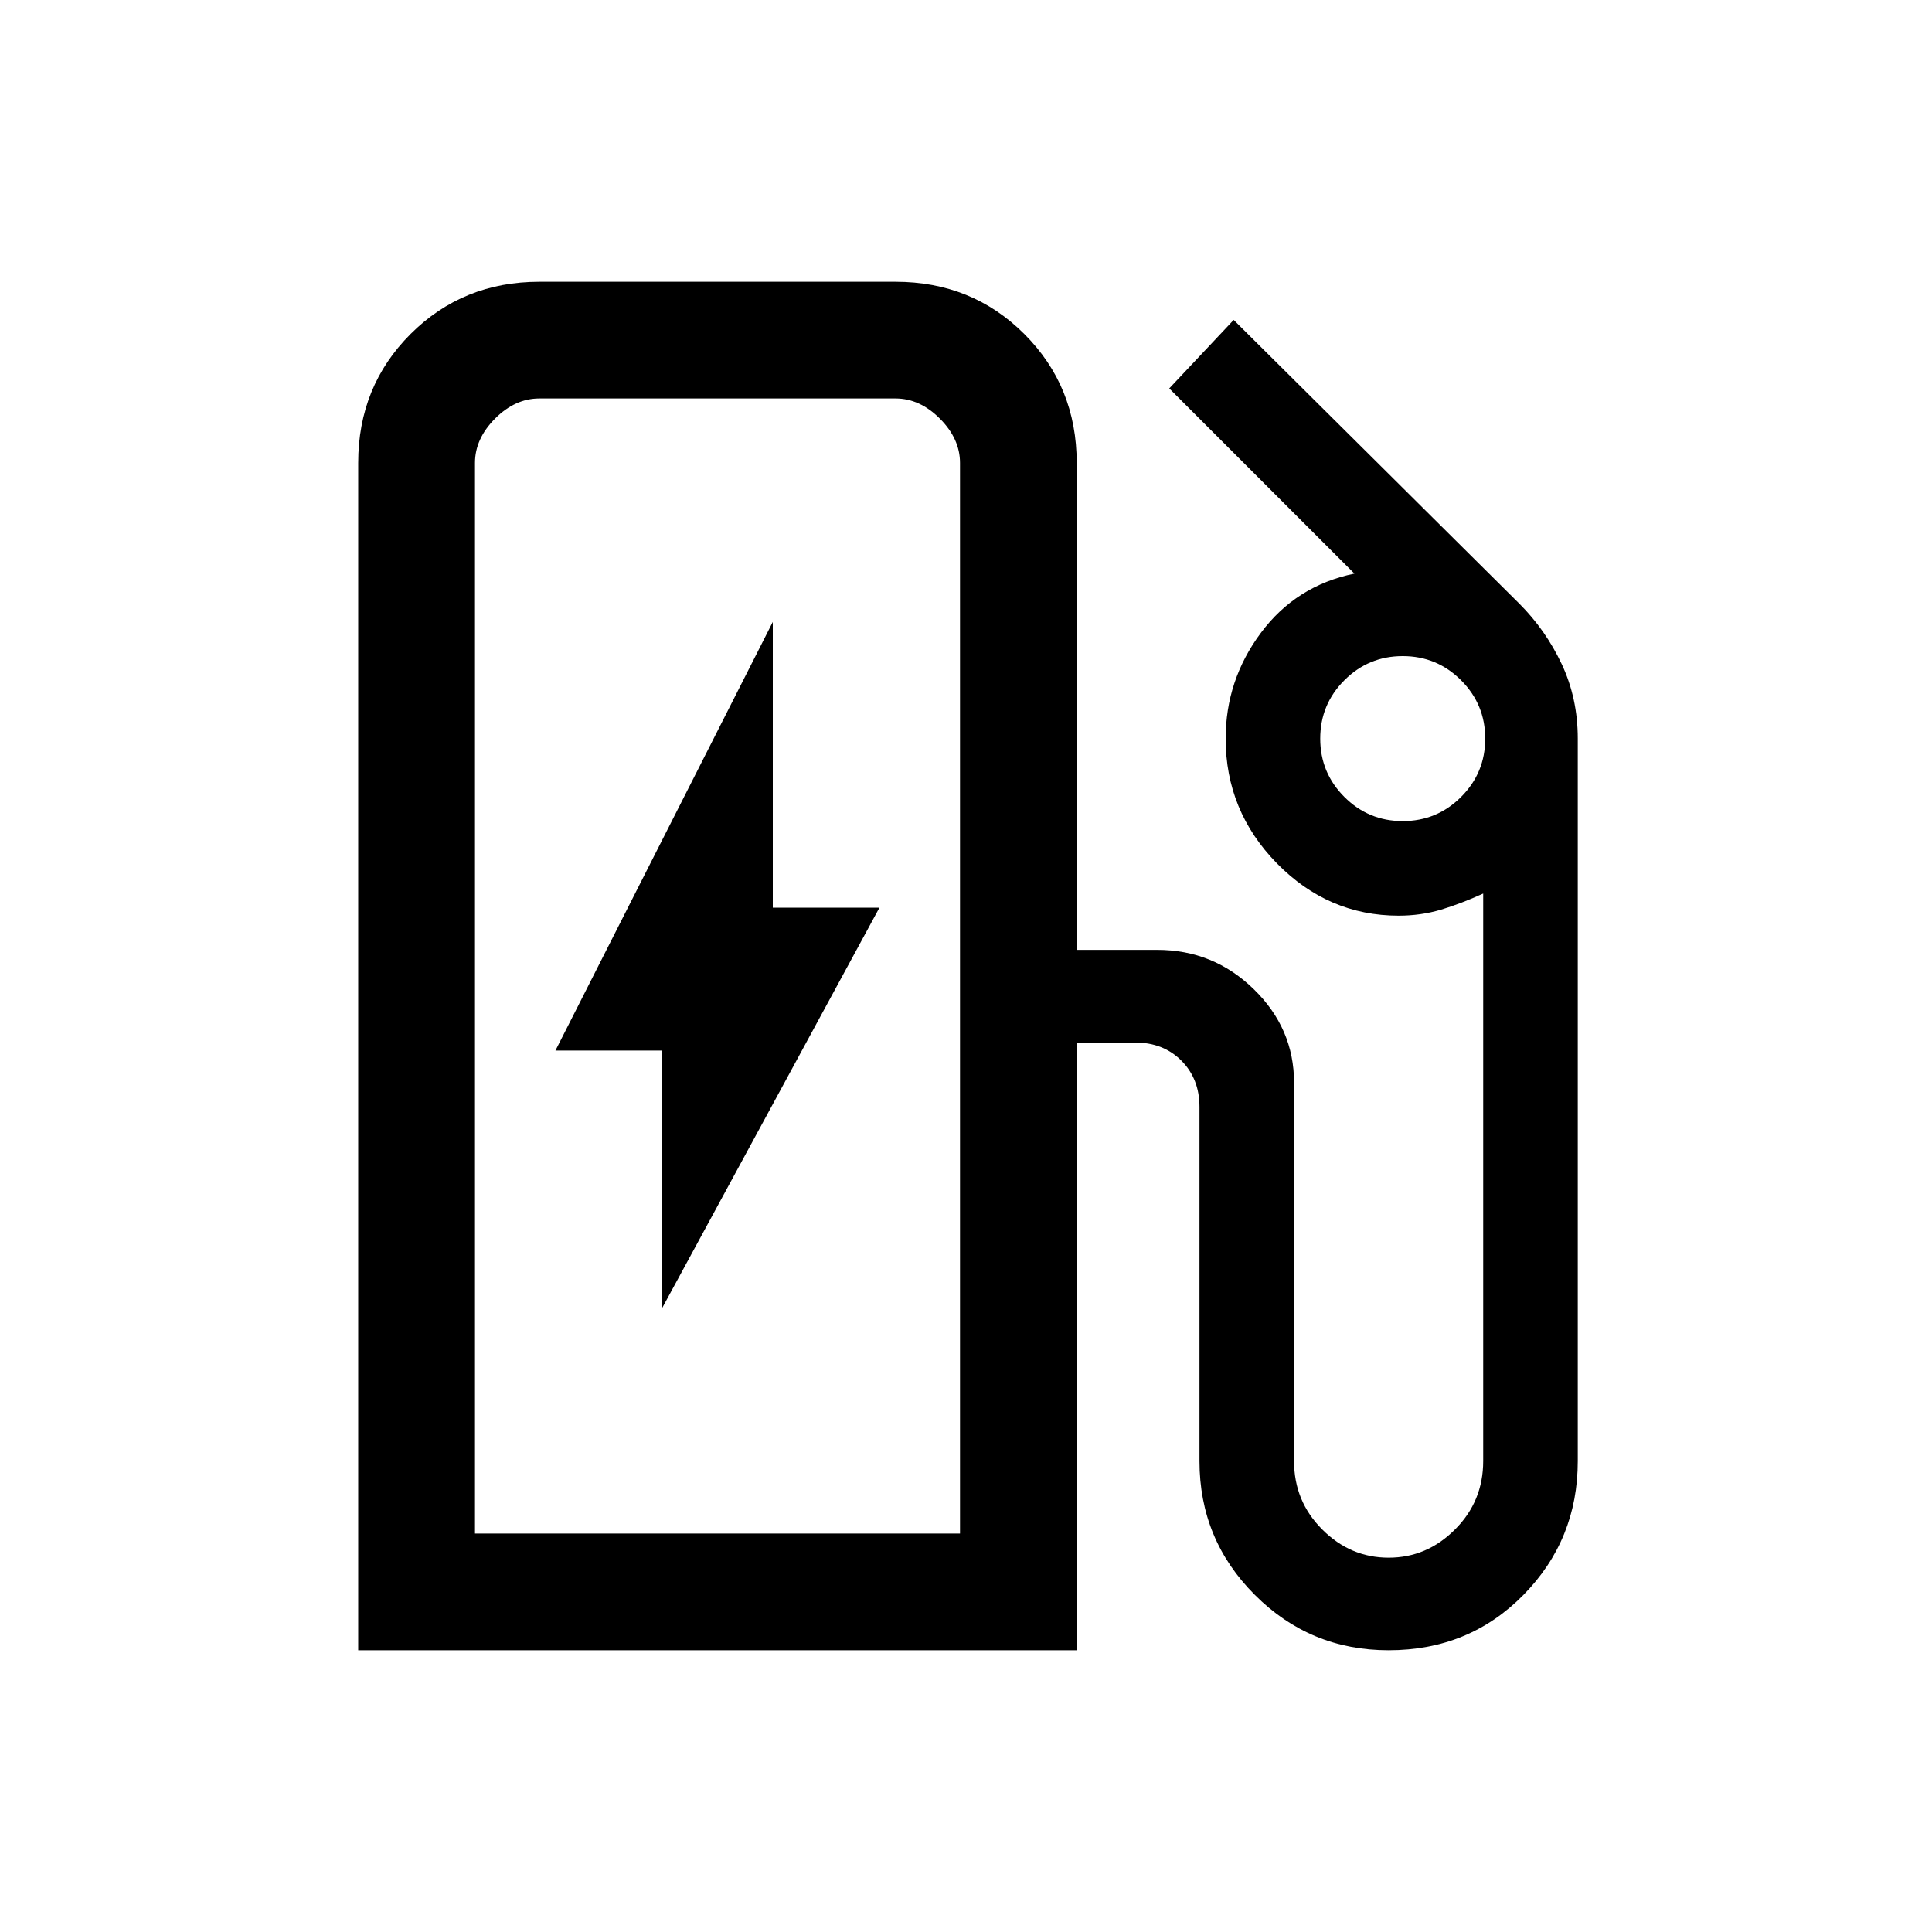 <svg xmlns="http://www.w3.org/2000/svg" height="20" width="20"><path d="M4.917 15.875H9.938V4.792Q9.938 4.542 9.729 4.333Q9.521 4.125 9.271 4.125H5.583Q5.333 4.125 5.125 4.333Q4.917 4.542 4.917 4.792ZM6.854 13.542 9.104 9.396H8V6.438L5.75 10.875H6.854ZM3.708 17.083V4.792Q3.708 4 4.25 3.458Q4.792 2.917 5.583 2.917H9.271Q10.062 2.917 10.604 3.458Q11.146 4 11.146 4.792V9.833H11.979Q12.562 9.833 12.979 10.24Q13.396 10.646 13.396 11.208V15.125Q13.396 15.542 13.688 15.833Q13.979 16.125 14.375 16.125Q14.771 16.125 15.062 15.833Q15.354 15.542 15.354 15.125V9.25Q15.125 9.354 14.917 9.417Q14.708 9.479 14.479 9.479Q13.75 9.479 13.219 8.938Q12.688 8.396 12.688 7.646Q12.688 7.042 13.052 6.552Q13.417 6.062 14.021 5.938L12.104 4.021L12.771 3.312L15.729 6.25Q16 6.521 16.167 6.875Q16.333 7.229 16.333 7.646V15.125Q16.333 15.938 15.771 16.51Q15.208 17.083 14.375 17.083Q13.562 17.083 12.99 16.51Q12.417 15.938 12.417 15.125V11.458Q12.417 11.167 12.229 10.979Q12.042 10.792 11.75 10.792H11.146V17.083ZM9.938 15.875H4.917Q4.917 15.875 5.125 15.875Q5.333 15.875 5.583 15.875H9.271Q9.521 15.875 9.729 15.875Q9.938 15.875 9.938 15.875ZM14.521 8.5Q14.875 8.5 15.125 8.25Q15.375 8 15.375 7.646Q15.375 7.292 15.125 7.042Q14.875 6.792 14.521 6.792Q14.167 6.792 13.917 7.042Q13.667 7.292 13.667 7.646Q13.667 8 13.917 8.25Q14.167 8.5 14.521 8.5Z"/></svg>
